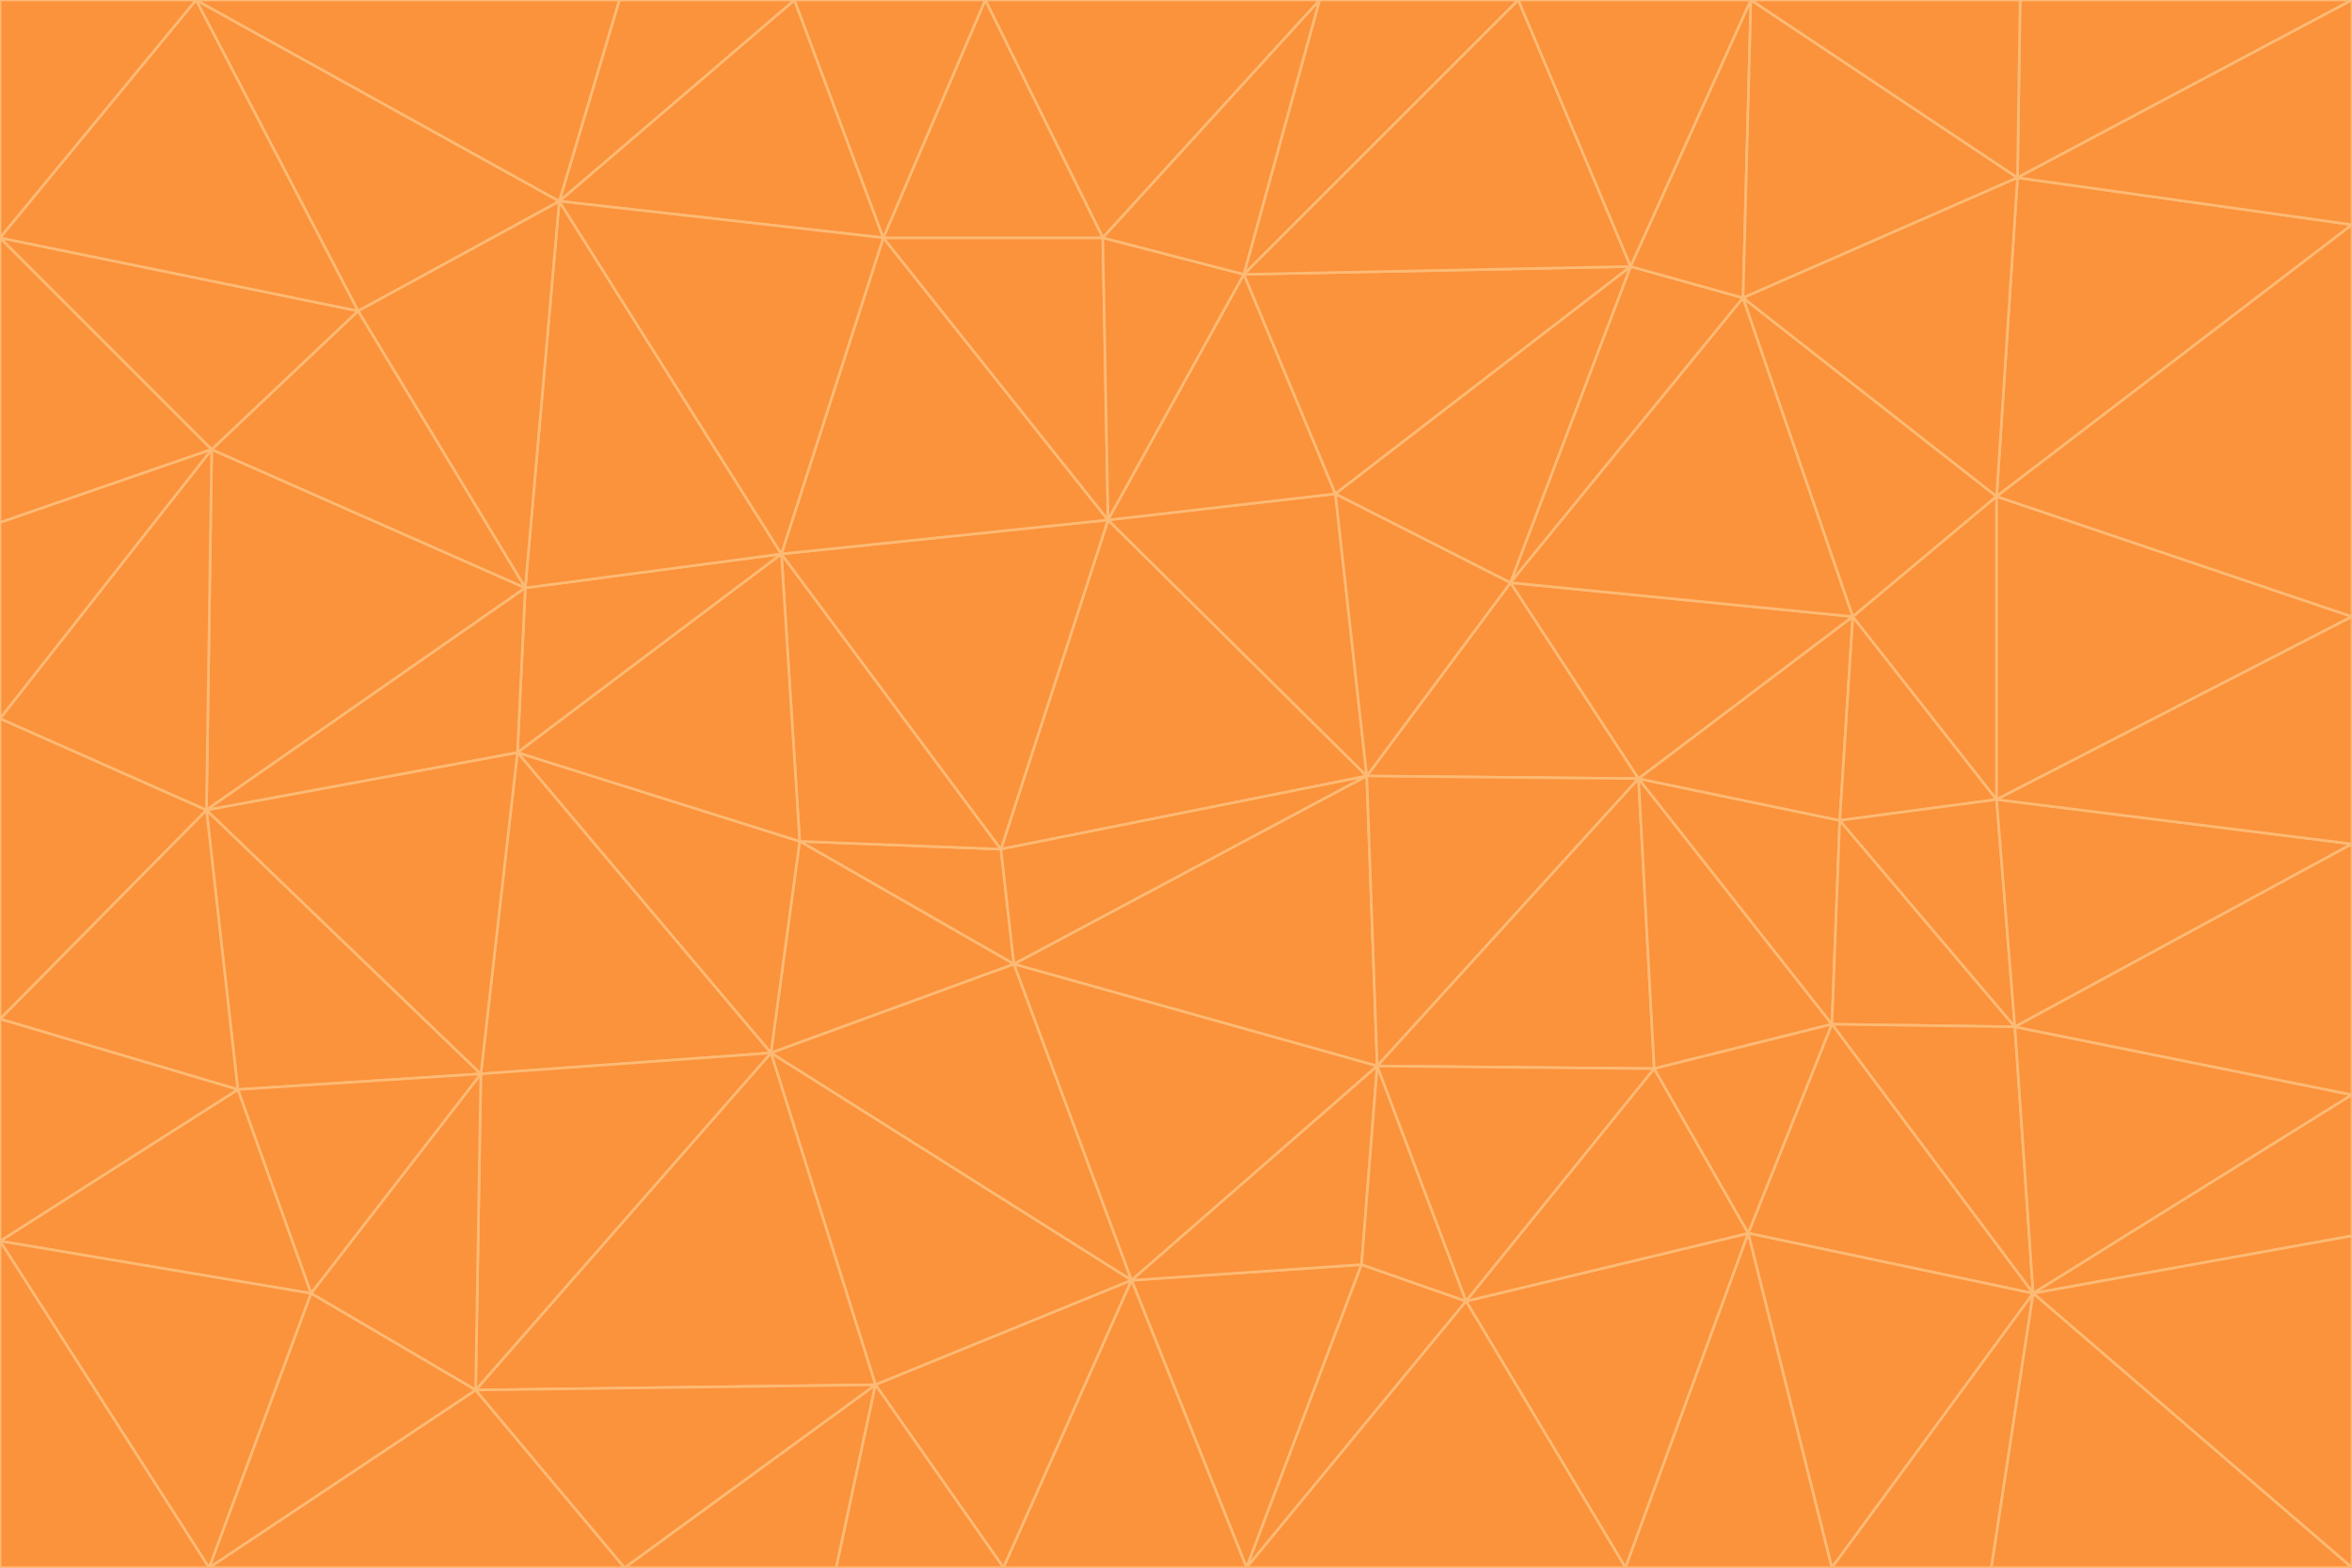<svg id="visual" viewBox="0 0 900 600" width="900" height="600" xmlns="http://www.w3.org/2000/svg" xmlns:xlink="http://www.w3.org/1999/xlink" version="1.1"><g stroke-width="1" stroke-linejoin="bevel"><path d="M383 325L306 322L388 369Z" fill="#fb923c" stroke="#fdba74"></path><path d="M306 322L295 403L388 369Z" fill="#fb923c" stroke="#fdba74"></path><path d="M383 325L299 212L306 322Z" fill="#fb923c" stroke="#fdba74"></path><path d="M306 322L198 288L295 403Z" fill="#fb923c" stroke="#fdba74"></path><path d="M299 212L198 288L306 322Z" fill="#fb923c" stroke="#fdba74"></path><path d="M295 403L433 490L388 369Z" fill="#fb923c" stroke="#fdba74"></path><path d="M523 297L424 199L383 325Z" fill="#fb923c" stroke="#fdba74"></path><path d="M198 288L184 411L295 403Z" fill="#fb923c" stroke="#fdba74"></path><path d="M295 403L335 530L433 490Z" fill="#fb923c" stroke="#fdba74"></path><path d="M523 297L383 325L388 369Z" fill="#fb923c" stroke="#fdba74"></path><path d="M383 325L424 199L299 212Z" fill="#fb923c" stroke="#fdba74"></path><path d="M182 532L335 530L295 403Z" fill="#fb923c" stroke="#fdba74"></path><path d="M527 408L523 297L388 369Z" fill="#fb923c" stroke="#fdba74"></path><path d="M299 212L201 225L198 288Z" fill="#fb923c" stroke="#fdba74"></path><path d="M79 310L91 417L184 411Z" fill="#fb923c" stroke="#fdba74"></path><path d="M433 490L527 408L388 369Z" fill="#fb923c" stroke="#fdba74"></path><path d="M477 600L521 484L433 490Z" fill="#fb923c" stroke="#fdba74"></path><path d="M433 490L521 484L527 408Z" fill="#fb923c" stroke="#fdba74"></path><path d="M523 297L511 189L424 199Z" fill="#fb923c" stroke="#fdba74"></path><path d="M424 199L338 91L299 212Z" fill="#fb923c" stroke="#fdba74"></path><path d="M184 411L182 532L295 403Z" fill="#fb923c" stroke="#fdba74"></path><path d="M239 600L320 600L335 530Z" fill="#fb923c" stroke="#fdba74"></path><path d="M335 530L384 600L433 490Z" fill="#fb923c" stroke="#fdba74"></path><path d="M320 600L384 600L335 530Z" fill="#fb923c" stroke="#fdba74"></path><path d="M79 310L184 411L198 288Z" fill="#fb923c" stroke="#fdba74"></path><path d="M184 411L119 495L182 532Z" fill="#fb923c" stroke="#fdba74"></path><path d="M422 91L338 91L424 199Z" fill="#fb923c" stroke="#fdba74"></path><path d="M299 212L214 77L201 225Z" fill="#fb923c" stroke="#fdba74"></path><path d="M477 600L561 498L521 484Z" fill="#fb923c" stroke="#fdba74"></path><path d="M521 484L561 498L527 408Z" fill="#fb923c" stroke="#fdba74"></path><path d="M627 298L578 223L523 297Z" fill="#fb923c" stroke="#fdba74"></path><path d="M523 297L578 223L511 189Z" fill="#fb923c" stroke="#fdba74"></path><path d="M91 417L119 495L184 411Z" fill="#fb923c" stroke="#fdba74"></path><path d="M627 298L523 297L527 408Z" fill="#fb923c" stroke="#fdba74"></path><path d="M476 105L422 91L424 199Z" fill="#fb923c" stroke="#fdba74"></path><path d="M81 172L79 310L201 225Z" fill="#fb923c" stroke="#fdba74"></path><path d="M201 225L79 310L198 288Z" fill="#fb923c" stroke="#fdba74"></path><path d="M80 600L239 600L182 532Z" fill="#fb923c" stroke="#fdba74"></path><path d="M182 532L239 600L335 530Z" fill="#fb923c" stroke="#fdba74"></path><path d="M476 105L424 199L511 189Z" fill="#fb923c" stroke="#fdba74"></path><path d="M624 102L476 105L511 189Z" fill="#fb923c" stroke="#fdba74"></path><path d="M384 600L477 600L433 490Z" fill="#fb923c" stroke="#fdba74"></path><path d="M633 409L627 298L527 408Z" fill="#fb923c" stroke="#fdba74"></path><path d="M561 498L633 409L527 408Z" fill="#fb923c" stroke="#fdba74"></path><path d="M304 0L214 77L338 91Z" fill="#fb923c" stroke="#fdba74"></path><path d="M338 91L214 77L299 212Z" fill="#fb923c" stroke="#fdba74"></path><path d="M214 77L137 119L201 225Z" fill="#fb923c" stroke="#fdba74"></path><path d="M137 119L81 172L201 225Z" fill="#fb923c" stroke="#fdba74"></path><path d="M91 417L0 475L119 495Z" fill="#fb923c" stroke="#fdba74"></path><path d="M79 310L0 390L91 417Z" fill="#fb923c" stroke="#fdba74"></path><path d="M0 275L0 390L79 310Z" fill="#fb923c" stroke="#fdba74"></path><path d="M622 600L669 472L561 498Z" fill="#fb923c" stroke="#fdba74"></path><path d="M561 498L669 472L633 409Z" fill="#fb923c" stroke="#fdba74"></path><path d="M633 409L701 392L627 298Z" fill="#fb923c" stroke="#fdba74"></path><path d="M81 172L0 275L79 310Z" fill="#fb923c" stroke="#fdba74"></path><path d="M505 0L377 0L422 91Z" fill="#fb923c" stroke="#fdba74"></path><path d="M422 91L377 0L338 91Z" fill="#fb923c" stroke="#fdba74"></path><path d="M377 0L304 0L338 91Z" fill="#fb923c" stroke="#fdba74"></path><path d="M214 77L75 0L137 119Z" fill="#fb923c" stroke="#fdba74"></path><path d="M669 472L701 392L633 409Z" fill="#fb923c" stroke="#fdba74"></path><path d="M627 298L709 236L578 223Z" fill="#fb923c" stroke="#fdba74"></path><path d="M119 495L80 600L182 532Z" fill="#fb923c" stroke="#fdba74"></path><path d="M0 475L80 600L119 495Z" fill="#fb923c" stroke="#fdba74"></path><path d="M701 392L704 314L627 298Z" fill="#fb923c" stroke="#fdba74"></path><path d="M578 223L624 102L511 189Z" fill="#fb923c" stroke="#fdba74"></path><path d="M476 105L505 0L422 91Z" fill="#fb923c" stroke="#fdba74"></path><path d="M0 390L0 475L91 417Z" fill="#fb923c" stroke="#fdba74"></path><path d="M304 0L237 0L214 77Z" fill="#fb923c" stroke="#fdba74"></path><path d="M0 91L0 200L81 172Z" fill="#fb923c" stroke="#fdba74"></path><path d="M477 600L622 600L561 498Z" fill="#fb923c" stroke="#fdba74"></path><path d="M771 393L704 314L701 392Z" fill="#fb923c" stroke="#fdba74"></path><path d="M0 91L81 172L137 119Z" fill="#fb923c" stroke="#fdba74"></path><path d="M81 172L0 200L0 275Z" fill="#fb923c" stroke="#fdba74"></path><path d="M667 114L624 102L578 223Z" fill="#fb923c" stroke="#fdba74"></path><path d="M704 314L709 236L627 298Z" fill="#fb923c" stroke="#fdba74"></path><path d="M764 306L709 236L704 314Z" fill="#fb923c" stroke="#fdba74"></path><path d="M581 0L505 0L476 105Z" fill="#fb923c" stroke="#fdba74"></path><path d="M709 236L667 114L578 223Z" fill="#fb923c" stroke="#fdba74"></path><path d="M624 102L581 0L476 105Z" fill="#fb923c" stroke="#fdba74"></path><path d="M771 393L701 392L778 495Z" fill="#fb923c" stroke="#fdba74"></path><path d="M771 393L764 306L704 314Z" fill="#fb923c" stroke="#fdba74"></path><path d="M709 236L764 190L667 114Z" fill="#fb923c" stroke="#fdba74"></path><path d="M0 475L0 600L80 600Z" fill="#fb923c" stroke="#fdba74"></path><path d="M670 0L581 0L624 102Z" fill="#fb923c" stroke="#fdba74"></path><path d="M778 495L701 392L669 472Z" fill="#fb923c" stroke="#fdba74"></path><path d="M75 0L0 91L137 119Z" fill="#fb923c" stroke="#fdba74"></path><path d="M622 600L701 600L669 472Z" fill="#fb923c" stroke="#fdba74"></path><path d="M237 0L75 0L214 77Z" fill="#fb923c" stroke="#fdba74"></path><path d="M764 306L764 190L709 236Z" fill="#fb923c" stroke="#fdba74"></path><path d="M667 114L670 0L624 102Z" fill="#fb923c" stroke="#fdba74"></path><path d="M900 236L764 190L764 306Z" fill="#fb923c" stroke="#fdba74"></path><path d="M701 600L778 495L669 472Z" fill="#fb923c" stroke="#fdba74"></path><path d="M900 86L772 68L764 190Z" fill="#fb923c" stroke="#fdba74"></path><path d="M772 68L670 0L667 114Z" fill="#fb923c" stroke="#fdba74"></path><path d="M701 600L762 600L778 495Z" fill="#fb923c" stroke="#fdba74"></path><path d="M75 0L0 0L0 91Z" fill="#fb923c" stroke="#fdba74"></path><path d="M900 323L764 306L771 393Z" fill="#fb923c" stroke="#fdba74"></path><path d="M764 190L772 68L667 114Z" fill="#fb923c" stroke="#fdba74"></path><path d="M900 0L773 0L772 68Z" fill="#fb923c" stroke="#fdba74"></path><path d="M772 68L773 0L670 0Z" fill="#fb923c" stroke="#fdba74"></path><path d="M900 419L771 393L778 495Z" fill="#fb923c" stroke="#fdba74"></path><path d="M900 419L900 323L771 393Z" fill="#fb923c" stroke="#fdba74"></path><path d="M900 473L900 419L778 495Z" fill="#fb923c" stroke="#fdba74"></path><path d="M900 323L900 236L764 306Z" fill="#fb923c" stroke="#fdba74"></path><path d="M900 600L900 473L778 495Z" fill="#fb923c" stroke="#fdba74"></path><path d="M762 600L900 600L778 495Z" fill="#fb923c" stroke="#fdba74"></path><path d="M900 236L900 86L764 190Z" fill="#fb923c" stroke="#fdba74"></path><path d="M900 86L900 0L772 68Z" fill="#fb923c" stroke="#fdba74"></path></g></svg>